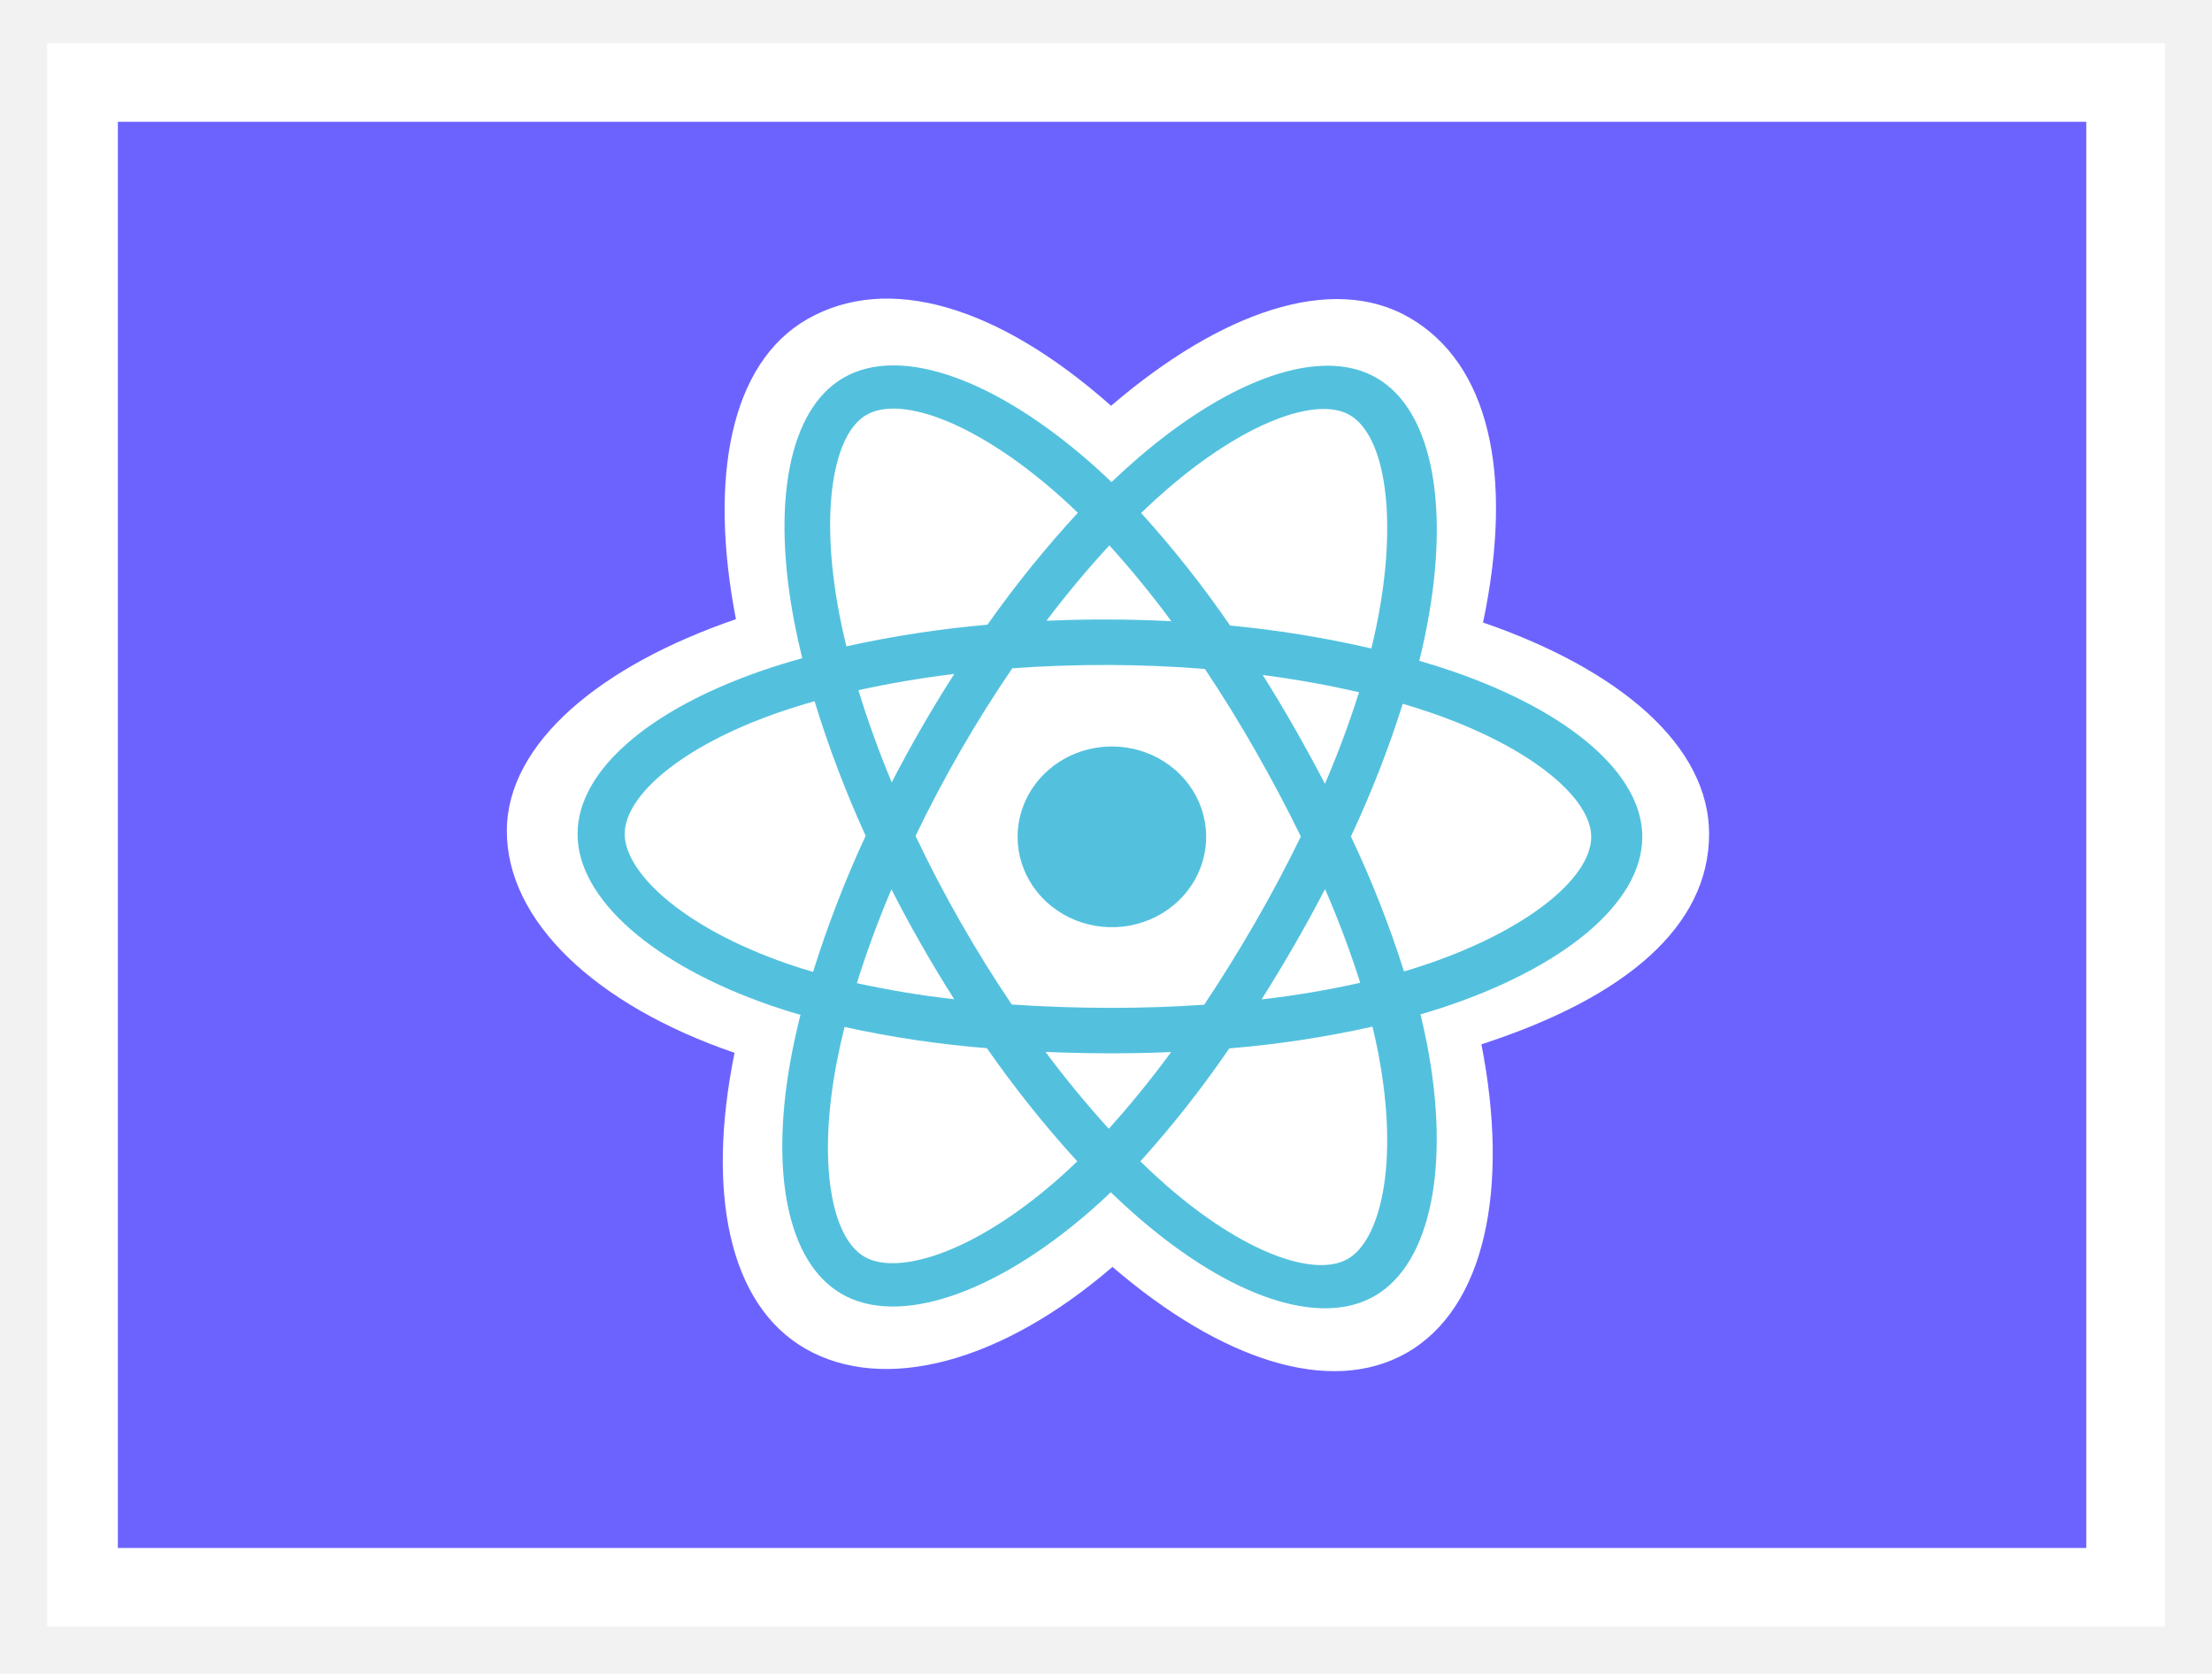 <svg width="563" height="426" viewBox="0 0 563 426" fill="none" xmlns="http://www.w3.org/2000/svg">
<path d="M563 0H0V426H563V0Z" fill="url(#paint0_linear_315_490)"/>
<path d="M551 11H12V414H551V11Z" fill="white"/>
<path d="M531 31H30V394H531V31Z" fill="#6C63FF"/>
<path d="M129 211.409C128.927 234.331 151.425 255.798 186.962 267.971C179.745 303.422 185.486 332.033 204.926 343.234C224.909 354.749 254.758 346.915 283.144 322.46C310.662 346.099 338.519 355.455 358.014 344.344C378.052 332.922 384.231 302.411 377.047 265.807C414.141 253.772 434.926 235.592 435 212.368C435.071 189.979 412.526 170.539 377.467 158.445C385.448 120.377 378.878 92.458 358.631 80.794C339.112 69.548 310.87 79.208 282.794 103.288C253.747 77.545 225.84 69.626 205.541 81.196C185.969 92.351 180.302 121.446 187.314 157.598C152.901 169.377 129.071 189.111 129 211.409Z" fill="white"/>
<path d="M369.951 170.947C367.069 169.954 364.164 169.033 361.235 168.185C361.727 166.221 362.183 164.249 362.602 162.268C369.307 130.392 365.071 104.683 350.353 96.178C336.242 88.02 313.094 96.407 289.679 116.553C287.371 118.542 285.116 120.589 282.912 122.693C281.445 121.285 279.953 119.905 278.434 118.552C254.03 96.853 229.529 87.666 214.773 96.103C200.623 104.194 196.363 128.339 202.213 158.586C202.795 161.581 203.453 164.561 204.187 167.524C200.713 168.494 197.358 169.529 194.147 170.631C165.425 180.494 147.051 196.036 147 212.216C146.947 228.928 166.563 245.752 196.416 256.009C198.837 256.837 201.277 257.604 203.737 258.311C202.927 261.498 202.207 264.704 201.578 267.932C195.815 297.617 200.167 321.216 214.228 329.346C228.751 337.739 253.196 329.235 277.04 308.629C278.925 307 280.815 305.277 282.712 303.46C285.084 305.752 287.519 307.976 290.016 310.134C312.986 329.927 335.708 337.962 349.808 329.9C364.37 321.572 369.174 296.251 363.138 265.405C362.678 263.049 362.144 260.644 361.536 258.192C363.253 257.693 364.934 257.177 366.581 256.642C397.681 246.498 417.946 230.003 418 213.068C418.051 196.829 399.188 181.065 369.951 170.947H369.951Z" fill="#53C1DE"/>
<path d="M361.874 245.85C360.402 246.336 358.891 246.805 357.352 247.259C353.627 235.51 349.113 224.031 343.839 212.9C348.981 201.951 353.39 190.668 357.036 179.126C359.784 179.938 362.453 180.792 365.024 181.693C389.888 190.4 405.031 203.207 405 213.037C404.967 223.509 388.527 237.051 361.875 245.85H361.874ZM350.758 267.86C353.406 281.561 353.752 293.942 351.938 303.614C350.309 312.305 347.069 318.092 343.079 320.402C334.587 325.316 316.478 318.835 296.983 301.832C294.747 299.883 292.499 297.805 290.238 295.6C298.418 286.538 305.981 276.93 312.875 266.841C325.136 265.839 337.314 263.988 349.323 261.302C349.863 263.534 350.342 265.72 350.758 267.86V267.86ZM238.876 319.216C230.585 322.136 223.989 322.198 220.009 319.871C211.54 314.917 208.073 295.881 212.964 270.38C213.545 267.366 214.21 264.37 214.956 261.393C226.898 264.016 239.003 265.82 251.188 266.792C258.219 276.89 265.902 286.511 274.187 295.594C272.512 297.214 270.799 298.793 269.047 300.329C258.582 309.484 248.104 315.967 238.877 319.216H238.876ZM200.309 245.271C187.207 240.715 176.394 234.814 168.989 228.389C162.336 222.613 158.986 216.89 159 212.254C159.031 202.392 173.673 189.857 198.054 181.384C201.115 180.325 204.204 179.357 207.322 178.48C210.901 190.173 215.245 201.615 220.324 212.731C215.111 223.973 210.64 235.55 206.942 247.386C204.714 246.736 202.503 246.031 200.309 245.271ZM213.595 156.159C208.621 130.125 212.039 110.51 220.503 105.613C229.519 100.395 249.393 107.939 270.307 126.759C271.644 127.962 272.986 129.221 274.331 130.524C266.047 139.496 258.362 149.011 251.328 159.006C239.252 160.058 227.257 161.896 215.417 164.509C214.74 161.741 214.133 158.957 213.595 156.157V156.159ZM329.53 185.379C326.914 180.797 324.202 176.273 321.393 171.807C329.972 172.925 338.19 174.402 345.905 176.202C343.402 184.11 340.504 191.885 337.223 199.499C334.752 194.741 332.188 190.035 329.53 185.379ZM282.36 138.819C287.936 144.978 293.198 151.418 298.129 158.112C287.539 157.574 276.942 157.538 266.338 158.004C271.585 151.08 276.959 144.65 282.36 138.819ZM234.596 185.156C231.943 189.757 229.397 194.418 226.959 199.14C223.638 191.137 220.8 183.27 218.486 175.674C226.166 173.969 234.354 172.581 242.884 171.535C240.016 176.01 237.253 180.55 234.596 185.156ZM242.87 254.333C234.547 253.397 226.277 252.031 218.093 250.241C220.492 242.526 223.444 234.508 226.887 226.355C229.305 231.094 231.832 235.774 234.469 240.395C237.159 245.108 239.959 249.754 242.87 254.333V254.333ZM282.212 287.292C276.785 281.357 271.373 274.794 266.09 267.737C271.239 267.957 276.484 268.076 281.826 268.093C287.309 268.111 292.722 268.007 298.064 267.782C293.115 274.554 287.824 281.066 282.212 287.292V287.292ZM337.248 226.29C340.643 234.081 343.632 242.044 346.206 250.147C337.917 251.996 329.537 253.407 321.102 254.375C323.959 249.845 326.726 245.259 329.403 240.617C332.123 235.901 334.738 231.125 337.248 226.29V226.29ZM319.467 234.805C315.37 241.92 311.046 248.895 306.497 255.731C298.515 256.28 290.267 256.55 281.862 256.523C273.493 256.496 265.351 256.208 257.511 255.671C252.89 248.826 248.53 241.812 244.432 234.63C240.356 227.491 236.554 220.203 233.025 212.768C236.588 205.358 240.425 198.091 244.534 190.967V190.97C248.639 183.849 253.009 176.893 257.642 170.102C265.643 169.518 273.846 169.226 282.137 169.252C290.465 169.278 298.677 169.626 306.672 170.265C311.213 177.07 315.511 184.03 319.567 191.145C323.643 198.274 327.485 205.531 331.094 212.916C327.478 220.349 323.603 227.645 319.468 234.805H319.467ZM343.577 105.66C352.567 110.92 356.004 132.027 350.258 159.673C349.881 161.474 349.473 163.268 349.032 165.054C337.19 162.312 325.182 160.362 313.085 159.218C306.184 149.167 298.618 139.595 290.438 130.569C292.459 128.62 294.526 126.722 296.641 124.875C316.554 107.534 335.135 100.722 343.577 105.66V105.66Z" fill="white"/>
<path d="M283.075 190C287.822 190.014 292.458 191.377 296.396 193.916C300.335 196.456 303.399 200.057 305.202 204.265C307.005 208.473 307.465 213.099 306.524 217.558C305.583 222.017 303.284 226.108 299.917 229.315C296.55 232.521 292.266 234.699 287.608 235.572C282.949 236.445 278.125 235.975 273.745 234.221C269.366 232.467 265.627 229.508 263.002 225.717C260.378 221.927 258.985 217.476 259 212.927C259.01 209.906 259.641 206.918 260.856 204.131C262.071 201.344 263.847 198.814 266.083 196.685C268.319 194.556 270.97 192.87 273.885 191.723C276.801 190.576 279.924 189.991 283.075 190" fill="#53C1DE"/>
<defs>
<linearGradient id="paint0_linear_315_490" x1="360251" y1="200346" x2="360251" y2="108930" gradientUnits="userSpaceOnUse">
<stop stop-color="#808080" stop-opacity="0.25"/>
<stop offset="0.535" stop-color="#808080" stop-opacity="0.12"/>
<stop offset="1" stop-color="#808080" stop-opacity="0.1"/>
</linearGradient>
</defs>
</svg>
